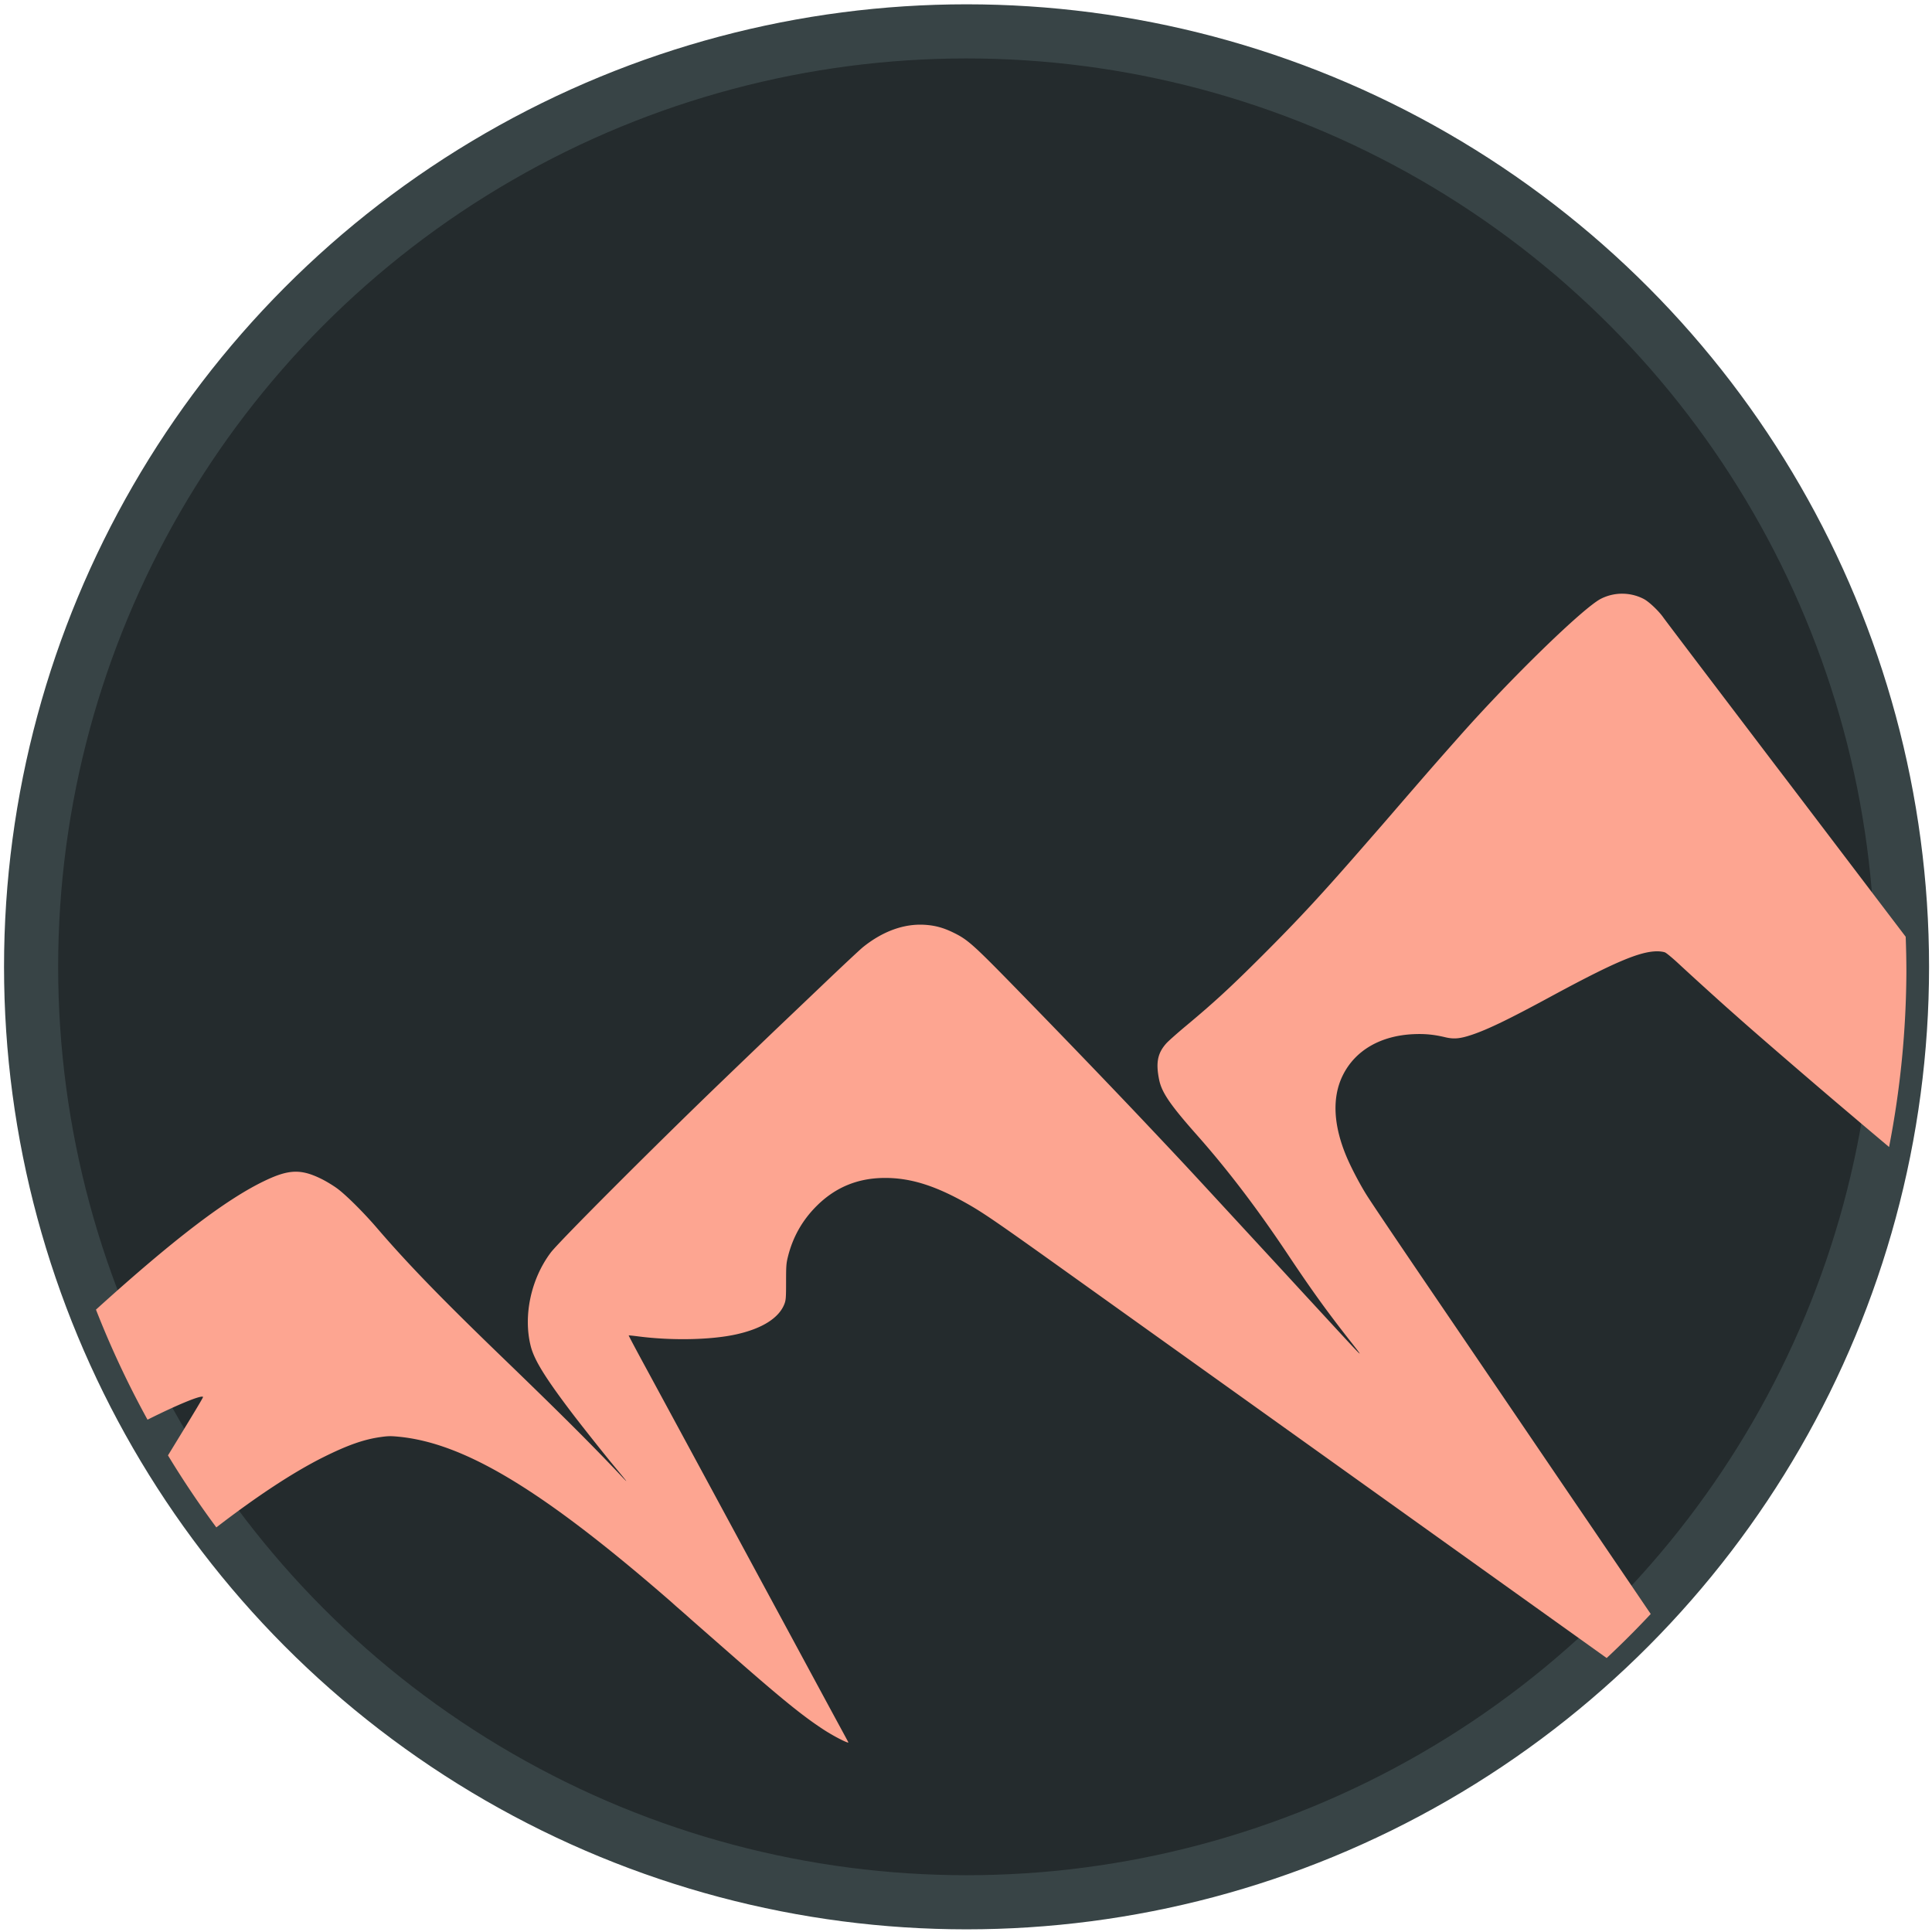 <?xml version="1.0" encoding="UTF-8" standalone="no"?>
<!-- Created with Inkscape (http://www.inkscape.org/) -->

<svg
   width="200"
   height="200"
   viewBox="0 0 135.467 135.467"
   version="1.1"
   id="svg5"
   sodipodi:docname="icon.svg"
   inkscape:version="1.1 (c68e22c387, 2021-05-23)"
   xmlns:inkscape="http://www.inkscape.org/namespaces/inkscape"
   xmlns:sodipodi="http://sodipodi.sourceforge.net/DTD/sodipodi-0.dtd"
   xmlns="http://www.w3.org/2000/svg"
   xmlns:svg="http://www.w3.org/2000/svg">
  <sodipodi:namedview
     id="namedview7"
     pagecolor="#505050"
     bordercolor="#eeeeee"
     borderopacity="1"
     inkscape:pageshadow="0"
     inkscape:pageopacity="0"
     inkscape:pagecheckerboard="0"
     inkscape:document-units="mm"
     showgrid="false"
     inkscape:zoom="0.9814281"
     inkscape:cx="266.95792"
     inkscape:cy="-95.269333"
     inkscape:window-width="1920"
     inkscape:window-height="1001"
     inkscape:window-x="-9"
     inkscape:window-y="-9"
     inkscape:window-maximized="1"
     inkscape:current-layer="g1459"
     units="px" />
  <defs
     id="defs2" />
  <g
     inkscape:label="Layer 1"
     inkscape:groupmode="layer"
     id="layer1">
    <g
       id="g1459"
       transform="matrix(1.265,0,0,1.265,-61.482,-124.643)">
      <circle
         style="fill:#242b2d;stroke:#384446;stroke-width:3;stroke-linecap:round;stroke-linejoin:round;stroke-miterlimit:4;stroke-dasharray:none;stroke-opacity:1;paint-order:stroke fill markers;fill-opacity:1"
         id="path978"
         cx="102.177"
         cy="152.122"
         r="51.851" />
      <path
         id="path854"
         style="fill:#fda591;fill-opacity:1;stroke:none;stroke-width:0.165;stroke-opacity:1"
         d="m 522.768,495.998 c -1.54,-0.009 -3.084,0.343 -4.498,1.057 -3.635,1.835 -18.672,16.445 -29.486,28.648 -4.186,4.724 -5.584,6.314 -8.871,10.105 -2.036,2.348 -4.442,5.131 -5.348,6.184 -0.905,1.052 -2.065,2.39 -2.574,2.973 -0.51,0.583 -2.284,2.615 -3.941,4.516 -8.47,9.715 -13.194,14.804 -20.711,22.311 -6.522,6.513 -9.955,9.675 -15.826,14.574 -1.851,1.544 -3.713,3.196 -4.139,3.67 -1.847,2.055 -2.245,4.064 -1.514,7.643 0.541,2.648 2.337,5.271 7.904,11.553 6.424,7.249 12.613,15.378 18.988,24.938 5.056,7.582 8.258,12.02 13.24,18.355 2.987,3.799 2.687,3.516 -4.102,-3.854 -2.535,-2.752 -4.686,-5.086 -4.781,-5.186 -0.095,-0.1 -1.569,-1.699 -3.275,-3.555 -1.706,-1.856 -3.857,-4.19 -4.777,-5.186 -0.92,-0.996 -4.475,-4.847 -7.9,-8.559 -10.32,-11.183 -9.907,-10.739 -17.939,-19.254 -6.945,-7.361 -17.41,-18.243 -26.996,-28.068 -9.363,-9.596 -10.402,-10.523 -13.492,-12.021 -2.055,-0.996 -3.801,-1.463 -5.949,-1.59 -4.307,-0.255 -8.757,1.362 -12.873,4.678 -0.569,0.458 -4.124,3.78 -7.9,7.381 -3.776,3.601 -7.536,7.183 -8.354,7.959 -1.805,1.713 -7.7,7.366 -13.488,12.934 -13.982,13.45 -33.876,33.371 -35.557,35.605 -4.139,5.502 -5.794,13.204 -4.199,19.553 0.713,2.838 2.921,6.448 8.295,13.562 2.017,2.671 6.747,8.639 9.131,11.521 3.066,3.708 3.162,3.845 1.4,1.975 -5.954,-6.321 -12.633,-12.983 -24.586,-24.521 -12.931,-12.482 -19.955,-19.727 -26.412,-27.244 -2.756,-3.209 -6.369,-6.807 -8.234,-8.201 -0.815,-0.609 -2.297,-1.514 -3.293,-2.01 -4.322,-2.151 -6.858,-2.074 -11.934,0.354 -8.068,3.86 -18.996,12.196 -35.143,26.809 -0.066,0.06 -0.09,0.081 -0.156,0.141 a 195.973,195.973 0 0 0 10.783,23.02 c 5.984,-2.999 11.186,-5.189 11.611,-4.764 0.076,0.076 -1.574,2.826 -7.332,12.234 a 195.973,195.973 0 0 0 10.115,15.061 c 8.442,-6.497 16.137,-11.579 22.467,-14.727 4.967,-2.47 8.351,-3.663 11.811,-4.16 1.631,-0.234 2.187,-0.245 3.893,-0.078 13.534,1.322 29.461,10.822 54.91,32.756 1.313,1.131 2.424,2.101 2.469,2.152 0.045,0.052 0.636,0.575 1.312,1.162 0.677,0.587 1.528,1.335 1.893,1.662 0.719,0.645 1.139,1.014 9.715,8.529 9.946,8.716 14.314,12.248 18.6,15.035 1.56,1.014 3.736,2.197 4.738,2.576 0.439,0.166 0.449,0.158 0.264,-0.195 -0.106,-0.202 -0.877,-1.627 -1.713,-3.166 -0.836,-1.539 -3.021,-5.576 -4.854,-8.971 -4.996,-9.254 -9.958,-18.436 -11.162,-20.658 -0.589,-1.086 -2.488,-4.605 -4.223,-7.818 -4.42,-8.191 -17.147,-31.719 -20.834,-38.516 -1.694,-3.123 -3.058,-5.7 -3.031,-5.734 0.027,-0.03 0.925,0.06 1.996,0.199 6.987,0.905 15.132,0.745 20.385,-0.4 5.527,-1.205 9.105,-3.466 10.213,-6.453 0.282,-0.759 0.321,-1.304 0.322,-4.564 10e-4,-3.343 0.039,-3.856 0.391,-5.268 1.018,-4.082 2.988,-7.574 5.945,-10.541 3.962,-3.974 8.693,-5.92 14.383,-5.918 5.459,0.002 10.692,1.674 17.549,5.607 3.195,1.833 6.329,3.99 20.41,14.059 7.197,5.146 19.271,13.776 26.83,19.178 7.559,5.402 25.742,18.401 40.408,28.887 14.407,10.301 34.641,24.766 45.723,32.688 a 195.973,195.973 0 0 0 9.215,-9.213 c -2.167,-3.186 -1.928,-2.849 -4.957,-7.305 -2.476,-3.642 -5.432,-7.993 -6.568,-9.668 -1.137,-1.675 -2.674,-3.933 -3.416,-5.02 -0.742,-1.086 -3.889,-5.715 -6.994,-10.287 -13.403,-19.733 -18.641,-27.442 -21.529,-31.686 -9.416,-13.833 -15.098,-22.261 -16.08,-23.854 -1.454,-2.359 -3.181,-5.677 -4.104,-7.879 -2.766,-6.602 -3.025,-12.406 -0.756,-16.98 2.596,-5.235 7.941,-8.321 14.9,-8.605 2.309,-0.094 4.185,0.09 6.488,0.641 1.845,0.441 3.113,0.328 5.604,-0.506 3.317,-1.11 7.784,-3.269 16.248,-7.855 13.467,-7.297 18.886,-9.607 22.537,-9.607 0.585,0 1.315,0.106 1.621,0.234 0.307,0.128 1.621,1.221 2.918,2.428 2.54,2.363 8.396,7.678 10.668,9.684 0.768,0.678 1.657,1.467 1.975,1.75 3.569,3.181 15.903,13.821 21.725,18.742 1.392,1.177 3.055,2.588 3.695,3.137 0.434,0.371 4.407,3.716 5.879,4.959 a 195.973,195.973 0 0 0 3.623,-36.779 195.973,195.973 0 0 0 -0.148,-7.199 c -0.604,-0.794 -1.783,-2.348 -2.062,-2.715 -0.933,-1.222 -6.39,-8.408 -12.129,-15.967 -5.739,-7.559 -10.914,-14.368 -11.5,-15.131 -0.586,-0.763 -1.856,-2.431 -2.822,-3.705 -0.966,-1.274 -6.23,-8.203 -11.697,-15.4 -5.467,-7.197 -10.202,-13.455 -10.521,-13.908 -0.957,-1.355 -2.966,-3.255 -4.037,-3.816 -1.394,-0.73 -2.929,-1.1 -4.469,-1.109 z"
         transform="scale(0.265)" />
    </g>
  </g>
</svg>
